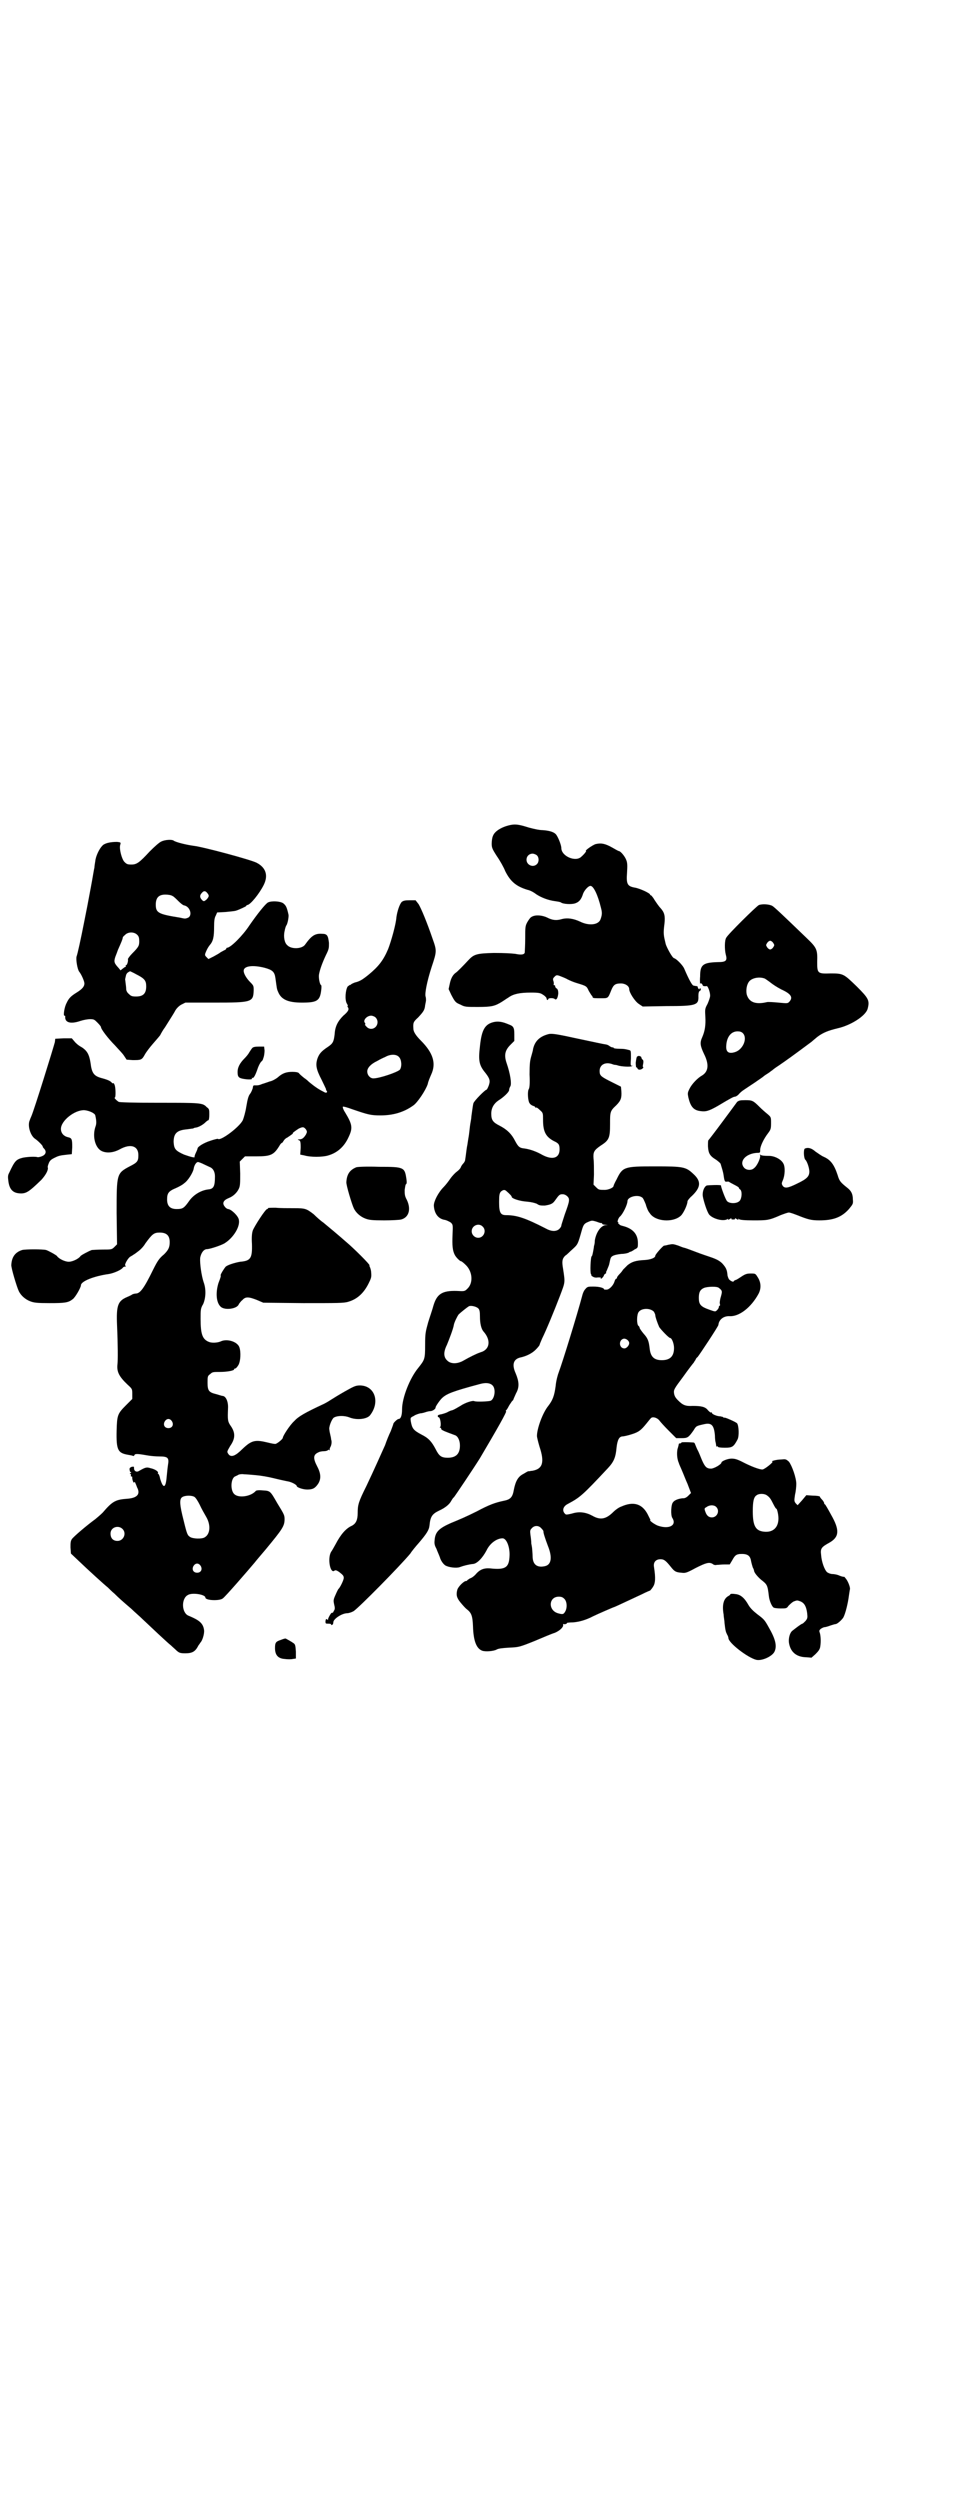 <?xml version="1.0" standalone="no"?>
<!DOCTYPE svg PUBLIC "-//W3C//DTD SVG 20010904//EN"
 "http://www.w3.org/TR/2001/REC-SVG-20010904/DTD/svg10.dtd">
<svg version="1.0" xmlns="http://www.w3.org/2000/svg"
 width="1110pt" height="2870pt" viewBox="0 0 1110 2870"
 preserveAspectRatio="xMidYMid meet">
<g transform="translate(0,2870) scale(0.5,-0.5)"
fill="#000000" stroke="none">
<path d="M1174 3846 c-20 -4 -37 -14 -41 -25 -2 -4 -3 -12 -3 -18 0 -9 1 -12
12 -29 7 -10 16 -26 19 -34 12 -24 25 -35 51 -43 6 -1 15 -6 20 -10 12 -8 28
-14 43 -16 7 -1 13 -2 14 -3 5 -4 25 -5 33 -2 9 3 14 9 18 22 3 8 12 18 17 18
7 0 17 -21 24 -50 3 -11 3 -16 -1 -27 -5 -13 -27 -15 -47 -5 -15 7 -29 9 -41
6 -13 -4 -22 -3 -34 3 -12 6 -28 7 -36 2 -3 -1 -7 -7 -10 -12 -5 -9 -5 -12 -5
-38 0 -15 -1 -29 -1 -31 0 -6 -8 -7 -22 -4 -9 1 -24 2 -49 2 -40 -1 -46 -3
-59 -17 -12 -13 -25 -26 -28 -28 -6 -4 -11 -11 -14 -24 l-3 -14 6 -13 c9 -17
10 -18 22 -23 9 -5 13 -5 39 -5 32 0 39 2 54 11 5 3 12 8 17 11 11 8 26 11 51
11 19 0 22 -1 28 -5 5 -3 8 -7 8 -8 0 -2 1 -4 2 -4 1 0 2 1 2 2 0 3 13 3 15 0
4 -3 7 3 8 13 0 6 -1 9 -3 11 -2 1 -4 3 -4 5 0 2 -1 3 -2 3 -2 0 -2 1 -2 1 1
1 1 4 0 8 -2 5 -1 7 2 10 4 4 5 5 13 2 5 -2 13 -5 18 -8 4 -2 13 -6 20 -8 23
-7 23 -7 28 -18 3 -5 6 -10 7 -11 1 -1 2 -2 2 -4 1 -2 6 -2 18 -2 18 0 17 -1
25 19 5 12 9 15 22 15 10 0 19 -6 19 -13 0 -8 13 -28 22 -34 l9 -6 55 1 c68 0
74 2 73 23 0 7 1 10 3 12 3 1 3 3 2 5 -1 2 -2 2 -2 0 0 -2 -1 -2 -3 0 -1 2 -2
4 -2 5 1 0 -1 1 -3 1 -2 0 -5 1 -6 1 -3 0 -10 12 -22 40 -4 8 -18 22 -23 23
-4 1 -16 23 -19 32 -5 21 -6 24 -3 47 2 18 0 26 -9 36 -4 4 -10 13 -14 19 -4
7 -8 11 -9 11 0 -1 -1 -1 -1 1 0 3 -23 14 -35 16 -17 3 -20 8 -18 34 1 17 1
23 -2 30 -3 8 -13 20 -17 20 -1 0 -8 4 -15 8 -16 9 -25 11 -38 8 -7 -2 -27
-16 -22 -16 1 0 -4 -7 -11 -13 -13 -13 -46 1 -46 20 0 7 -8 27 -13 32 -5 5
-15 8 -30 9 -8 0 -21 3 -32 6 -22 7 -30 8 -41 6z m60 -70 c5 -5 5 -15 0 -20
-9 -9 -24 -2 -24 10 0 8 6 14 14 14 3 0 8 -2 10 -4z"/>
<path d="M371 3808 c-5 -2 -16 -12 -27 -23 -24 -26 -30 -30 -42 -30 -9 0 -11
1 -16 6 -6 6 -12 29 -10 38 2 7 2 7 -7 8 -16 0 -29 -3 -34 -9 -7 -7 -15 -24
-16 -35 -1 -6 -2 -12 -2 -15 -1 -3 -4 -23 -8 -44 -9 -48 -8 -43 -15 -78 -9
-46 -16 -77 -18 -82 -2 -7 2 -30 6 -35 5 -6 12 -22 12 -27 0 -7 -5 -13 -18
-21 -13 -8 -18 -13 -23 -24 -5 -9 -8 -29 -5 -29 1 0 2 -1 2 -1 -2 -15 12 -19
35 -11 6 2 16 4 22 4 9 0 10 -1 17 -8 5 -5 8 -9 8 -10 0 -5 17 -27 32 -42 8
-9 18 -19 21 -24 l6 -9 14 -1 c19 0 21 0 28 13 4 7 12 17 18 24 6 7 14 16 17
20 2 4 7 13 11 18 15 24 21 33 24 39 3 5 8 10 13 13 l10 5 67 0 c86 0 89 1 90
28 0 10 0 11 -8 19 -8 8 -15 19 -15 26 0 11 20 14 48 7 18 -5 23 -9 25 -24 3
-21 3 -25 6 -31 7 -18 23 -25 55 -25 34 0 41 4 44 27 1 7 1 13 0 13 -3 1 -6
16 -5 24 2 12 8 28 16 45 7 14 7 16 7 28 -2 17 -4 21 -16 21 -16 1 -24 -4 -39
-25 -7 -10 -32 -11 -41 -1 -6 5 -9 19 -6 32 1 6 3 12 4 13 3 4 6 20 5 25 -4
18 -6 21 -12 26 -7 5 -27 6 -35 2 -6 -3 -25 -27 -43 -53 -15 -23 -43 -51 -51
-51 -1 0 -2 -1 -2 -2 0 -1 -2 -3 -5 -4 -4 -2 -7 -4 -9 -5 -2 -2 -8 -5 -15 -9
l-12 -6 -4 4 c-4 4 -5 5 -2 12 2 5 5 11 9 16 8 9 10 19 10 42 0 14 1 21 4 26
l3 7 19 1 c10 1 21 2 24 3 7 2 24 10 24 11 0 1 1 2 2 2 7 0 28 26 38 46 11 22
5 40 -16 51 -13 7 -125 37 -145 39 -15 2 -41 8 -46 12 -4 3 -20 2 -28 -2z
m105 -118 c5 -6 5 -8 -1 -15 -5 -4 -6 -5 -9 -3 -7 6 -8 12 -2 18 4 5 8 5 12 0z
m-80 -7 c3 -1 9 -7 14 -12 5 -5 11 -10 14 -10 12 -3 18 -20 10 -27 -3 -2 -7
-3 -9 -3 -2 0 -7 1 -11 2 -50 8 -56 11 -56 30 0 16 7 23 22 23 6 0 13 -1 16
-3z m-80 -90 c3 -3 4 -7 4 -14 0 -10 -1 -13 -16 -28 -6 -6 -10 -12 -10 -13 1
-5 -2 -14 -4 -14 -1 0 -2 -1 -1 -2 1 -1 0 -2 -1 -2 -1 0 -3 -2 -6 -4 l-5 -4
-4 5 c-10 11 -12 14 -8 26 2 5 5 13 6 16 8 18 11 25 11 28 0 1 2 4 5 6 7 8 22
8 29 0z m-3 -90 c20 -10 23 -15 23 -28 0 -16 -7 -23 -23 -23 -10 0 -12 1 -17
6 -4 3 -6 8 -6 11 0 6 -2 17 -2 20 -1 1 0 5 1 9 1 6 3 9 10 12 0 0 7 -3 14 -7z"/>
<path d="M923 3669 c-5 -6 -10 -21 -12 -35 -1 -16 -12 -55 -19 -73 -11 -26
-22 -40 -45 -59 -15 -12 -20 -15 -32 -18 -5 -2 -9 -4 -9 -5 0 -1 -1 -1 -1 0
-1 0 -3 -2 -6 -4 -5 -8 -7 -30 -2 -39 2 -3 3 -6 2 -6 -1 0 -1 -1 0 -2 4 -5 2
-10 -10 -20 -13 -13 -19 -25 -20 -43 -2 -17 -4 -21 -16 -29 -15 -10 -20 -16
-24 -28 -4 -14 -2 -24 10 -47 5 -10 9 -19 10 -21 0 -2 1 -4 2 -5 2 -3 -1 -5
-5 -3 -12 6 -18 10 -26 16 -5 4 -9 7 -10 8 -1 1 -5 5 -11 9 -5 4 -11 9 -12 11
-2 2 -7 3 -15 3 -14 0 -23 -3 -34 -13 -4 -3 -12 -8 -18 -9 -6 -2 -14 -5 -18
-6 -4 -2 -9 -3 -11 -3 -2 0 -5 0 -7 0 -2 0 -3 -3 -3 -6 -1 -3 -3 -9 -6 -13 -4
-5 -6 -12 -9 -30 -2 -13 -6 -26 -8 -31 -8 -16 -51 -48 -57 -43 0 1 -8 -1 -17
-4 -16 -5 -30 -14 -30 -18 0 -1 -2 -6 -4 -10 -2 -4 -3 -8 -3 -9 2 -3 -7 -1
-24 5 -20 9 -23 13 -24 29 0 20 8 27 30 29 8 1 14 2 15 2 1 1 4 2 6 2 7 1 17
7 22 12 3 3 6 5 7 5 1 0 2 5 2 13 0 11 0 13 -6 17 -9 10 -15 10 -109 10 -62 0
-90 1 -93 2 -5 3 -12 10 -9 10 2 0 2 19 0 27 -1 4 -3 7 -4 6 -1 -1 -2 0 -3 1
-3 4 -10 7 -21 10 -20 5 -25 11 -28 36 -3 19 -8 28 -21 36 -6 3 -13 9 -16 13
l-6 7 -19 0 -19 -1 -1 -8 c-4 -15 -47 -154 -54 -170 -1 -2 -3 -7 -4 -10 -5
-12 2 -35 13 -42 6 -4 17 -15 17 -17 0 -1 1 -3 3 -5 6 -6 5 -13 -3 -17 -4 -2
-9 -3 -11 -3 -6 2 -23 1 -34 -1 -16 -4 -19 -7 -32 -35 -3 -5 -3 -10 -2 -17 2
-20 10 -29 26 -30 15 -1 21 3 50 31 10 11 16 22 15 28 -1 1 0 5 2 10 2 5 4 8
12 12 10 5 12 6 31 8 l10 1 1 16 c0 19 -1 21 -10 23 -9 2 -16 9 -16 19 0 19
32 44 54 43 11 -1 24 -7 25 -12 3 -14 3 -19 0 -27 -7 -22 0 -48 15 -55 11 -5
26 -4 41 4 25 14 43 8 43 -13 0 -14 -2 -17 -20 -26 -30 -16 -30 -17 -30 -107
l1 -72 -6 -6 c-6 -6 -7 -6 -27 -6 -12 0 -23 -1 -25 -1 -6 -2 -25 -12 -26 -14
-4 -6 -18 -13 -27 -13 -9 0 -23 7 -27 13 -1 2 -19 12 -25 14 -8 2 -47 2 -55 0
-16 -5 -24 -16 -25 -34 -1 -6 13 -52 17 -60 5 -11 16 -20 27 -24 8 -3 15 -4
44 -4 35 0 43 1 53 9 6 4 19 27 19 32 0 9 29 21 65 26 11 2 27 9 31 14 1 2 4
3 6 3 2 0 2 0 0 2 -3 2 7 19 12 21 2 1 5 3 8 5 2 1 7 5 11 8 4 3 11 10 15 17
16 22 20 25 33 25 16 0 23 -7 23 -22 0 -12 -3 -18 -13 -28 -11 -9 -15 -15 -25
-35 -21 -43 -30 -55 -40 -55 -2 0 -6 -1 -8 -2 -1 -1 -7 -4 -12 -6 -21 -9 -25
-19 -23 -65 2 -46 2 -80 1 -89 -2 -17 3 -28 23 -47 11 -10 11 -10 11 -22 l0
-11 -14 -14 c-20 -20 -21 -23 -22 -59 -1 -44 3 -51 25 -55 6 -1 12 -2 13 -3 1
0 2 0 3 2 1 4 9 3 32 -1 6 -1 17 -2 25 -2 20 0 23 -3 20 -20 -1 -6 -2 -18 -3
-27 -2 -26 -8 -28 -15 -4 -1 6 -3 10 -4 11 -1 0 -2 1 -1 2 2 3 -7 9 -17 11 -9
3 -12 2 -26 -6 -6 -4 -12 -1 -12 6 0 4 0 4 -6 3 -4 -2 -5 -4 -4 -7 0 -3 1 -5
3 -5 1 0 1 -1 -1 -2 -2 -1 -2 -2 -1 -2 2 0 2 -1 2 -3 -1 -2 0 -3 1 -3 1 0 2
-1 2 -1 -1 -5 3 -15 4 -13 1 2 2 2 3 -1 1 -2 3 -7 4 -10 8 -15 1 -24 -21 -26
-28 -2 -35 -5 -58 -32 -4 -4 -12 -11 -17 -15 -18 -13 -50 -40 -54 -46 -3 -5
-3 -9 -3 -19 l1 -14 18 -17 c22 -21 57 -53 67 -61 3 -3 10 -10 15 -14 9 -9 19
-18 39 -35 7 -7 19 -17 26 -24 17 -16 56 -53 65 -60 3 -3 9 -8 13 -12 6 -5 8
-6 20 -6 16 0 23 4 30 18 2 3 4 5 4 6 5 4 10 21 9 29 -2 16 -11 23 -35 33 -17
6 -18 40 -2 48 10 6 40 1 40 -6 0 -7 33 -8 40 -2 5 3 57 63 73 82 3 4 15 18
26 31 38 46 43 53 43 69 0 9 -1 11 -17 37 -16 28 -16 28 -33 29 -10 1 -15 0
-16 -1 -11 -13 -39 -17 -49 -8 -10 8 -9 36 1 41 2 1 5 2 8 4 2 1 8 2 13 1 4 0
17 -1 27 -2 12 -1 29 -4 41 -7 12 -3 26 -6 31 -7 9 -1 22 -8 22 -11 0 -3 14
-8 24 -8 13 0 18 3 25 13 7 11 7 23 -2 40 -10 19 -9 27 2 32 3 2 9 3 13 3 4 0
8 1 9 2 1 1 2 2 3 1 1 -1 2 -1 2 0 -1 1 0 4 1 6 3 5 4 13 2 18 0 2 -1 7 -2 11
-1 4 -2 9 -2 11 -2 6 5 24 10 28 8 5 24 5 35 1 16 -7 40 -5 48 4 24 30 12 68
-22 69 -10 0 -13 -1 -36 -14 -14 -8 -27 -16 -30 -18 -3 -2 -11 -7 -17 -10 -45
-21 -59 -29 -69 -40 -10 -9 -26 -34 -26 -38 0 -3 -11 -12 -16 -14 -2 -1 -11 1
-19 3 -29 7 -37 5 -58 -15 -16 -16 -25 -19 -31 -13 -5 7 -5 6 3 20 12 17 12
30 2 45 -8 11 -8 15 -7 41 1 16 -5 29 -13 29 -1 0 -7 2 -14 4 -17 4 -20 8 -20
26 0 14 0 16 6 20 5 5 7 5 22 5 17 0 33 3 33 6 0 1 1 2 3 2 1 0 4 3 7 8 5 9 6
30 2 41 -5 13 -29 20 -43 13 -7 -3 -20 -4 -27 -1 -15 6 -19 18 -19 53 0 21 0
24 6 34 6 14 7 34 1 50 -5 15 -9 43 -8 56 2 11 8 20 16 20 6 0 34 9 41 14 19
12 35 37 32 53 -1 9 -18 25 -25 25 -1 0 -5 2 -7 5 -7 8 -4 15 8 20 11 4 20 13
24 22 3 6 3 14 3 35 l-1 27 6 6 6 6 26 0 c33 0 40 3 53 24 2 4 5 7 6 7 1 0 2
2 4 5 1 2 5 6 8 7 6 4 15 10 13 10 -2 0 6 6 14 11 9 4 11 4 16 -2 3 -5 3 -6 0
-12 -5 -8 -9 -11 -15 -11 -4 0 -5 0 -1 -2 3 -1 4 -3 4 -17 l-1 -16 10 -2 c13
-4 41 -4 54 0 21 6 37 20 47 42 10 21 9 29 -8 57 -4 6 -6 12 -5 13 1 1 11 -2
22 -6 35 -12 42 -14 64 -14 29 0 54 7 76 23 9 6 28 34 33 49 1 6 5 15 8 22 12
26 4 50 -24 78 -11 11 -17 20 -17 27 -1 14 0 16 11 26 12 13 15 17 16 28 1 5
2 10 2 11 0 2 0 6 -1 9 -2 7 3 34 14 68 12 36 12 37 2 65 -13 38 -26 69 -32
79 l-7 9 -13 0 c-12 0 -15 -1 -19 -4z m-60 -265 c6 -6 6 -15 1 -21 -6 -7 -16
-7 -22 0 -3 3 -4 5 -3 5 1 0 1 1 0 3 -6 6 4 17 14 17 3 0 8 -2 10 -4z m54 -91
c6 -6 7 -22 2 -29 -6 -6 -47 -20 -61 -20 -7 0 -14 7 -14 16 0 8 8 17 23 24 5
3 13 7 18 9 12 7 26 7 32 0z m-449 -246 c6 -3 13 -6 15 -7 7 -3 11 -11 11 -21
0 -23 -3 -29 -16 -30 -16 -2 -33 -12 -43 -26 -12 -17 -15 -19 -29 -19 -15 0
-22 7 -22 22 0 14 3 19 20 26 7 3 16 8 19 11 9 6 20 24 22 33 1 8 6 16 10 16
1 0 7 -2 13 -5z m-73 -590 c5 -8 1 -16 -8 -16 -9 0 -13 8 -8 16 2 3 5 5 8 5 3
0 6 -2 8 -5z m52 -174 c3 -2 8 -10 12 -18 4 -9 11 -21 15 -28 11 -19 9 -40 -4
-47 -7 -4 -27 -3 -33 1 -6 4 -7 5 -15 38 -9 35 -10 48 -4 53 6 5 23 5 29 1z
m-166 -73 c11 -10 3 -28 -11 -28 -10 0 -16 6 -16 17 0 14 17 20 27 11z m180
-85 c5 -8 1 -16 -8 -16 -9 0 -13 8 -8 16 2 3 5 5 8 5 3 0 6 -2 8 -5z"/>
<path d="M1744 3662 c-6 -3 -71 -67 -75 -75 -4 -6 -4 -27 -1 -39 4 -14 0 -17
-18 -17 -35 -1 -41 -6 -41 -33 -1 -10 0 -18 0 -17 1 2 2 2 4 0 1 -1 2 -3 2 -3
-1 -2 5 -3 9 -2 3 0 8 -14 8 -22 0 -4 -3 -12 -6 -19 -6 -11 -6 -12 -5 -30 1
-19 -1 -32 -7 -46 -6 -13 -5 -20 4 -39 12 -24 10 -40 -4 -49 -11 -6 -24 -20
-29 -30 -5 -10 -5 -11 -3 -21 5 -21 12 -29 27 -31 13 -2 20 0 41 12 30 18 36
21 39 21 2 0 7 3 10 7 7 7 8 7 35 25 10 7 19 13 20 14 1 1 5 4 10 7 5 3 9 7
10 7 1 1 7 6 15 11 19 13 33 23 76 55 1 1 7 6 13 11 13 10 26 15 47 20 31 7
65 29 69 45 5 19 2 24 -25 51 -30 29 -31 30 -60 30 -30 -1 -31 0 -31 26 1 29
-1 33 -24 55 -54 52 -74 71 -79 74 -7 4 -23 5 -31 2z m33 -87 c3 -5 3 -5 0
-10 -2 -3 -5 -5 -7 -5 -2 0 -5 2 -7 5 -3 5 -3 5 0 10 2 3 5 5 7 5 2 0 5 -2 7
-5z m-19 -82 c3 -2 9 -6 14 -10 5 -4 16 -11 24 -15 22 -10 27 -18 18 -28 -4
-4 -4 -4 -25 -2 -11 1 -24 2 -27 1 -26 -6 -41 0 -46 18 -2 10 0 23 6 30 7 8
24 11 36 6z m-51 -125 c12 -12 0 -39 -19 -44 -14 -4 -20 1 -19 15 1 20 11 33
26 33 5 0 9 -1 12 -4z"/>
<path d="M1138 3394 c-23 -4 -31 -17 -35 -56 -4 -34 -2 -44 13 -62 10 -13 11
-18 7 -29 -2 -5 -4 -9 -5 -9 -3 0 -28 -25 -30 -31 -1 -3 -2 -11 -3 -18 -1 -7
-2 -14 -2 -16 0 -2 -2 -11 -3 -19 -1 -8 -2 -19 -3 -24 -1 -5 -2 -13 -3 -19 -2
-9 -3 -22 -5 -34 0 -2 -2 -6 -4 -8 -2 -2 -5 -6 -6 -9 -1 -3 -5 -7 -9 -10 -3
-2 -10 -9 -15 -16 -4 -6 -11 -15 -15 -19 -13 -13 -23 -33 -23 -43 1 -18 10
-31 26 -33 4 -1 10 -4 13 -6 5 -5 5 -5 4 -28 -1 -25 0 -36 5 -46 3 -6 12 -15
15 -15 1 0 6 -4 11 -9 15 -15 17 -41 3 -54 -6 -6 -7 -6 -24 -5 -34 1 -46 -7
-54 -34 -2 -8 -8 -25 -12 -38 -6 -22 -7 -25 -7 -52 0 -33 -1 -34 -16 -53 -19
-23 -37 -68 -37 -95 0 -14 -3 -22 -8 -22 -3 0 -12 -9 -12 -11 0 -1 -3 -9 -6
-17 -4 -8 -10 -23 -13 -32 -10 -22 -24 -54 -43 -94 -18 -36 -20 -43 -20 -62 0
-16 -4 -24 -13 -29 -14 -6 -26 -20 -38 -43 -3 -5 -7 -13 -10 -17 -9 -15 -2
-52 8 -43 2 1 4 1 10 -3 9 -7 11 -9 11 -14 0 -5 -9 -23 -12 -25 -1 -1 -4 -7
-7 -14 -5 -11 -5 -13 -3 -22 2 -8 2 -11 -1 -15 -1 -3 -3 -5 -3 -4 0 1 -1 0 -3
-1 -3 -4 -8 -13 -7 -15 0 -1 -1 -1 -2 1 -3 1 -3 1 -4 -4 0 -6 0 -6 7 -6 4 0 7
-1 6 -2 -1 -1 0 -1 2 -1 2 1 3 3 3 6 0 8 20 21 32 21 3 0 10 2 15 5 13 9 105
102 130 132 3 5 12 16 20 25 17 20 23 29 24 39 2 21 6 27 23 35 13 6 23 14 27
22 2 3 4 7 6 8 4 5 45 66 60 90 39 66 63 108 60 108 -1 0 -1 1 0 2 1 0 4 5 6
9 2 4 6 9 7 11 2 2 4 4 4 5 0 1 3 7 6 14 8 14 7 27 -1 46 -9 20 -5 32 10 36
15 3 28 10 36 18 5 5 9 10 9 11 0 1 3 8 6 15 9 18 28 64 41 98 12 32 12 29 7
62 -3 17 -2 23 5 30 4 2 11 10 17 15 12 11 12 11 21 43 4 14 6 16 16 20 7 3 8
3 18 0 5 -2 11 -4 12 -3 0 0 1 -1 1 -2 0 -1 3 -2 7 -2 l6 -1 -6 0 c-11 -2 -21
-17 -24 -35 0 -5 -1 -11 -2 -13 0 -2 -1 -8 -2 -13 -1 -5 -2 -10 -3 -10 -3 -2
-4 -38 -2 -41 1 -2 2 -3 1 -3 -1 0 0 -1 3 -3 3 -2 7 -3 12 -2 5 0 8 0 7 -1 -1
-1 -1 -2 0 -2 2 0 7 6 7 8 0 1 2 3 4 4 1 1 2 2 1 2 -1 0 0 2 2 6 1 3 4 9 5 13
1 4 2 10 3 13 2 7 9 9 25 11 8 0 15 2 17 3 1 1 3 2 4 2 1 0 5 2 9 5 8 4 8 4 8
15 0 20 -11 33 -34 39 -5 1 -9 3 -9 4 1 0 1 1 -1 1 -1 0 -2 1 -1 2 1 1 0 2 -1
2 -2 0 1 10 5 13 6 5 17 27 17 35 0 10 23 16 33 9 3 -1 6 -9 9 -16 2 -8 6 -17
9 -20 12 -20 54 -23 72 -6 6 6 15 25 15 33 0 1 4 7 10 12 21 20 22 34 3 51
-17 16 -23 17 -88 17 -71 0 -74 -1 -88 -30 -4 -7 -7 -14 -7 -15 0 -4 -12 -9
-20 -9 -13 0 -14 0 -20 6 l-6 6 1 23 c0 13 0 30 -1 37 -1 15 1 19 17 30 19 12
21 18 21 49 0 28 0 30 14 43 11 11 13 17 12 33 l-1 10 -20 10 c-26 13 -29 15
-29 26 0 15 14 22 31 15 3 -1 5 -1 5 -1 0 0 2 0 5 -1 8 -3 30 -4 33 -2 3 2 3
2 0 1 -3 0 -3 2 -2 17 0 17 0 18 -4 19 -8 2 -11 3 -23 3 -7 0 -13 1 -13 2 0 1
-1 2 -2 1 -1 0 -4 1 -7 3 -2 2 -7 4 -9 4 -2 0 -30 6 -63 13 -50 11 -59 12 -67
11 -21 -5 -33 -16 -37 -35 0 -2 -2 -9 -4 -16 -3 -10 -4 -18 -4 -42 1 -22 0
-31 -2 -34 -3 -5 -2 -26 2 -32 2 -3 5 -5 8 -6 3 -1 5 -2 5 -3 0 -1 1 -2 2 -1
1 1 5 -2 9 -6 7 -6 7 -7 7 -22 0 -27 6 -39 25 -49 11 -5 13 -8 13 -19 0 -20
-16 -25 -39 -13 -14 8 -28 13 -41 15 -12 1 -15 4 -22 17 -8 16 -18 26 -35 35
-16 8 -20 13 -20 28 0 13 6 23 16 30 13 8 25 20 25 24 0 2 1 6 3 9 3 6 0 28
-9 54 -6 18 -3 29 9 41 l9 9 0 15 c0 16 -2 19 -13 23 -14 6 -22 7 -31 6z m25
-388 c8 -7 13 -12 13 -14 0 -4 19 -10 35 -11 11 -1 18 -3 23 -5 5 -4 9 -4 18
-4 13 2 18 4 23 11 10 14 11 15 18 15 4 0 8 -2 11 -5 6 -6 5 -11 -6 -41 -4
-13 -8 -24 -8 -26 0 -2 -2 -5 -5 -8 -7 -6 -18 -6 -32 2 -45 23 -65 30 -90 30
-13 0 -16 6 -16 30 0 17 1 20 4 24 5 4 8 5 12 2z m-54 -82 c10 -9 3 -26 -10
-26 -8 0 -15 7 -15 15 0 13 16 20 25 11z m-10 -188 c3 -3 4 -7 4 -19 0 -16 3
-28 8 -34 18 -20 15 -42 -7 -48 -9 -3 -25 -11 -39 -19 -14 -8 -29 -8 -37 0 -9
8 -9 20 -1 36 5 12 15 38 16 46 1 6 8 20 11 24 4 4 20 17 24 19 5 2 17 -1 21
-5z m33 -177 c8 -8 5 -30 -4 -35 -4 -2 -35 -3 -38 -1 -4 2 -22 -4 -32 -11 -7
-4 -15 -9 -19 -10 -5 -1 -10 -4 -12 -5 -2 -1 -8 -3 -12 -4 -6 -1 -9 -2 -9 -4
0 -2 1 -3 2 -3 4 0 7 -21 3 -23 -1 0 -1 -1 1 -1 1 0 2 -1 2 -3 0 -2 6 -5 31
-14 7 -2 12 -12 12 -24 0 -19 -9 -28 -28 -28 -15 0 -20 4 -28 20 -9 17 -16 25
-32 33 -19 10 -22 14 -25 31 -1 8 -1 8 7 12 4 3 11 5 15 6 4 0 10 2 13 3 3 1
8 2 10 2 5 0 12 5 12 8 -1 2 11 19 16 23 10 9 25 15 85 31 14 4 24 3 30 -3z"/>
<path d="M580 3334 c-2 -2 -5 -7 -7 -10 -2 -4 -7 -10 -11 -14 -11 -11 -16 -21
-16 -31 0 -11 2 -14 13 -16 11 -2 22 -2 20 1 -1 1 0 2 1 1 3 -1 7 6 13 24 2 5
5 11 7 13 2 2 4 4 4 5 0 0 1 3 2 6 1 3 2 10 2 15 l-1 9 -12 0 c-9 0 -13 -1
-15 -3z"/>
<path d="M1464 3314 c-1 -1 -2 -6 -3 -14 0 -6 1 -11 1 -11 1 1 2 0 3 -2 1 -4
8 -4 12 0 2 2 2 3 1 3 -1 0 -1 3 0 7 1 5 1 8 -1 10 -2 1 -3 4 -3 5 0 1 -1 2
-3 3 -4 1 -3 1 -7 -1z"/>
<path d="M1694 3210 c-2 -3 -17 -23 -34 -46 -17 -23 -31 -41 -32 -42 -1 -1 -1
-7 -1 -14 1 -16 4 -22 19 -31 4 -3 9 -7 10 -9 3 -10 6 -19 7 -27 2 -14 3 -15
8 -14 3 0 5 0 5 -1 0 0 5 -3 11 -6 6 -3 11 -6 11 -7 0 -1 1 -3 3 -4 5 -4 4
-20 -1 -26 -6 -7 -23 -7 -29 -1 -4 4 -15 35 -14 36 2 2 -30 1 -33 0 -6 -3 -10
-14 -9 -24 2 -12 10 -37 15 -43 9 -10 33 -16 42 -10 2 1 2 1 1 -1 -1 -1 1 -1
4 1 3 2 5 3 4 2 -1 -2 0 -3 4 -3 4 0 5 1 4 3 -1 1 1 0 4 -2 3 -2 5 -2 4 -1 -1
2 -1 3 1 1 2 -2 14 -3 33 -3 32 0 36 0 63 12 8 3 16 6 19 6 3 0 11 -3 19 -6
25 -10 32 -12 51 -12 32 0 51 7 68 26 9 11 10 12 9 22 0 13 -4 20 -13 27 -15
12 -18 15 -22 29 -8 24 -16 35 -32 42 -5 2 -13 8 -19 12 -9 8 -17 10 -24 7 -4
-1 -3 -23 1 -26 4 -4 9 -19 9 -27 0 -11 -6 -17 -27 -27 -22 -11 -29 -12 -34
-6 -3 5 -3 6 0 13 5 11 6 31 1 39 -5 9 -18 16 -30 17 -16 0 -21 1 -23 3 -1 1
-1 0 0 -2 1 -6 -7 -24 -14 -29 -6 -6 -18 -5 -23 1 -12 14 3 32 29 34 8 0 8 0
8 7 0 8 8 25 18 38 6 8 7 10 7 23 0 14 0 14 -8 21 -5 4 -13 11 -18 16 -15 15
-17 16 -33 16 -13 0 -15 -1 -19 -4z"/>
<path d="M819 3060 c-15 -6 -22 -16 -23 -34 -1 -6 13 -52 17 -60 5 -11 16 -20
27 -24 8 -3 15 -4 43 -4 17 0 35 1 39 2 18 5 23 24 13 45 -5 9 -5 13 -5 23 1
7 2 13 3 13 2 1 2 5 1 12 -4 27 -5 28 -63 28 -29 1 -48 0 -52 -1z"/>
<path d="M616 2966 c0 -1 -1 -2 -2 -2 -4 0 -29 -39 -33 -49 -2 -6 -3 -15 -2
-31 1 -33 -3 -39 -27 -41 -12 -2 -28 -7 -33 -11 -3 -3 -12 -17 -12 -20 1 -2 0
-5 -5 -18 -7 -23 -5 -46 6 -55 10 -8 38 -4 41 7 1 1 4 6 8 9 7 8 14 8 34 0
l14 -6 92 -1 c79 0 93 0 103 3 21 6 36 20 47 42 6 12 7 15 6 25 0 5 -2 11 -3
13 -1 1 -1 3 -1 4 2 1 -36 39 -54 54 -17 15 -41 35 -52 44 -6 4 -16 13 -22 19
-17 13 -19 14 -46 14 -13 0 -32 0 -41 1 -11 0 -18 0 -18 -1z"/>
<path d="M1536 2882 c-4 -1 -8 -2 -10 -2 -3 -1 -20 -20 -20 -23 0 -5 -10 -9
-24 -10 -21 -1 -30 -4 -40 -12 -5 -5 -9 -9 -10 -10 0 0 -3 -5 -7 -9 -4 -4 -7
-8 -7 -9 0 -2 -1 -3 -2 -3 -1 0 -3 -3 -4 -7 -3 -9 -12 -18 -18 -18 -4 0 -6 0
-6 1 0 3 -11 6 -24 6 -13 0 -14 0 -19 -6 -3 -3 -6 -10 -7 -15 -12 -45 -45
-152 -54 -176 -2 -5 -6 -19 -7 -31 -3 -23 -7 -33 -17 -46 -13 -16 -26 -52 -26
-69 0 -3 3 -15 6 -25 12 -36 7 -51 -17 -55 -3 0 -6 -1 -7 -1 -1 0 -1 0 -2 0
-1 0 -6 -3 -11 -6 -12 -6 -18 -16 -22 -36 -3 -18 -8 -23 -24 -26 -19 -4 -33
-9 -61 -24 -24 -12 -38 -18 -60 -27 -27 -12 -35 -20 -37 -37 -1 -9 -1 -13 4
-22 2 -6 7 -16 9 -23 3 -7 7 -12 11 -15 8 -5 27 -7 34 -4 8 3 20 6 29 7 10 0
23 14 32 31 8 17 24 28 37 28 9 0 17 -20 16 -40 -1 -27 -9 -33 -45 -29 -15 1
-24 -3 -34 -15 -3 -3 -8 -7 -12 -8 -3 -2 -6 -4 -6 -4 0 -1 -1 -2 -3 -2 -5 0
-18 -13 -20 -20 -3 -11 -2 -18 7 -29 5 -6 11 -13 15 -16 10 -8 13 -14 14 -39
1 -34 8 -51 21 -56 8 -3 28 -1 34 3 4 2 12 3 28 4 22 1 23 1 58 15 19 8 40 17
47 19 12 5 21 14 19 19 0 1 1 2 2 1 2 -1 8 1 7 3 0 0 6 1 14 1 13 1 29 5 46
14 8 4 47 21 48 21 1 0 18 8 63 29 10 5 19 9 20 9 0 0 4 4 7 9 5 8 6 19 2 45
-2 11 4 18 15 18 8 0 12 -3 24 -18 8 -10 11 -12 24 -13 9 -1 11 -1 33 11 24
12 31 14 39 9 2 -2 6 -3 9 -2 4 0 11 1 18 1 l12 0 6 10 c6 11 9 13 17 14 17 1
24 -3 26 -16 1 -5 3 -12 4 -15 2 -3 3 -7 3 -8 1 -5 9 -14 16 -20 14 -11 15
-12 18 -38 1 -10 7 -24 11 -26 1 -1 8 -2 16 -2 13 0 14 0 18 6 3 3 8 8 12 10
8 3 8 3 16 0 9 -4 13 -12 15 -27 1 -10 1 -12 -4 -18 -3 -3 -6 -6 -7 -6 -2 0
-14 -9 -24 -17 -5 -5 -8 -16 -7 -26 3 -21 16 -33 38 -34 l14 -1 9 8 c7 7 10
11 11 17 2 12 1 26 -1 32 -2 5 -1 6 2 9 3 2 7 4 9 4 2 0 9 2 14 4 6 2 10 3 11
3 4 0 14 9 18 15 5 9 11 34 13 51 1 6 2 13 2 13 2 3 -3 17 -8 24 -3 4 -5 6 -5
6 0 -1 -5 0 -10 2 -6 3 -14 4 -17 4 -4 0 -9 2 -12 4 -6 5 -13 24 -14 40 -2 15
1 18 19 28 23 13 24 29 4 64 -7 13 -13 23 -14 24 -1 0 -2 1 -2 3 0 1 -2 5 -5
8 -3 3 -5 6 -5 7 -1 1 -8 2 -16 2 l-15 1 -10 -12 -10 -11 -4 4 c-4 5 -4 6 -2
20 2 8 3 19 3 25 0 14 -10 42 -17 51 -7 6 -7 6 -18 5 -10 0 -25 -4 -20 -5 4 0
-18 -18 -23 -18 -7 0 -26 7 -47 18 -12 6 -17 7 -24 7 -9 0 -23 -6 -23 -9 0 -4
-17 -14 -24 -14 -10 0 -14 4 -21 20 -3 7 -7 18 -10 23 -3 6 -5 12 -6 14 0 1
-2 3 -3 3 -15 1 -28 1 -28 0 0 -1 -1 -2 -3 -2 -2 0 -3 -1 -3 -1 0 -1 -1 -6 -3
-12 -2 -10 -1 -23 3 -32 1 -4 3 -7 10 -24 1 -2 5 -13 10 -24 l8 -21 -6 -6 c-4
-4 -8 -6 -11 -6 -9 0 -21 -4 -24 -9 -5 -4 -6 -30 -2 -36 11 -17 -7 -27 -33
-18 -8 3 -22 13 -17 13 0 0 -3 6 -7 14 -13 24 -33 29 -60 17 -6 -2 -14 -8 -18
-12 -17 -17 -30 -20 -49 -9 -15 8 -30 10 -46 5 -8 -2 -13 -3 -15 -2 -9 7 -7
18 5 24 28 15 33 19 92 82 14 15 18 25 20 48 2 17 6 25 14 25 2 0 12 2 21 5
16 5 21 9 34 25 4 5 8 10 10 12 4 4 14 1 19 -5 2 -3 12 -14 21 -23 l18 -18 12
0 c14 0 16 1 28 18 6 10 6 10 24 14 17 4 23 -2 25 -26 0 -7 1 -15 2 -17 0 -2
1 -5 1 -7 0 -1 1 -2 2 -1 1 1 2 0 2 -1 0 -1 6 -2 16 -2 17 0 20 2 29 19 4 8 3
31 -1 37 -3 3 -23 12 -28 13 -2 0 -4 0 -4 1 0 1 -3 1 -6 2 -8 0 -20 5 -20 8 0
1 -1 2 -2 1 -1 -1 -4 2 -7 5 -6 8 -15 10 -35 10 -17 -1 -23 2 -34 13 -6 6 -8
10 -9 16 -1 8 0 10 21 38 12 17 23 31 24 32 1 1 2 4 4 6 1 3 3 6 5 7 5 6 48
71 48 74 1 12 12 21 26 20 22 -1 49 20 66 51 7 13 6 27 -2 39 -5 8 -5 8 -16 8
-8 0 -12 -1 -21 -7 -6 -4 -12 -8 -14 -8 -2 -1 -4 -2 -4 -3 0 -2 -6 0 -10 4 -2
2 -3 6 -4 9 -1 13 -3 18 -12 28 -6 6 -13 10 -28 15 -6 2 -21 7 -34 12 -13 5
-24 9 -25 9 -1 0 -7 2 -14 5 -12 4 -13 4 -23 2z m116 -99 c8 -6 8 -8 5 -19 -2
-6 -3 -13 -3 -16 1 -3 1 -6 0 -6 -1 0 -2 -1 -2 -3 0 -2 -2 -5 -4 -7 -4 -4 -4
-4 -18 1 -20 7 -24 12 -24 27 0 13 3 19 12 23 8 3 30 4 34 0z m-149 -55 c1 -2
3 -6 3 -8 0 -4 5 -18 9 -27 4 -6 22 -25 25 -25 4 0 9 -13 9 -23 0 -19 -9 -28
-28 -28 -18 0 -26 8 -28 27 -2 17 -4 23 -14 34 -5 6 -9 12 -9 13 0 1 -1 4 -3
5 -4 4 -4 26 1 32 7 9 27 9 35 0z m-57 -72 c0 -5 -6 -12 -11 -12 -12 0 -14 18
-3 22 6 2 14 -4 14 -10z m316 -349 c7 -5 9 -8 15 -20 3 -6 6 -11 7 -11 1 0 2
-3 3 -7 7 -29 -5 -47 -28 -46 -22 1 -29 12 -29 47 0 22 2 33 9 37 5 4 17 4 23
0z m-116 -27 c9 -9 2 -24 -10 -24 -7 0 -12 4 -15 13 -3 8 -2 8 3 11 7 5 17 5
22 0z m-402 -49 c3 -3 5 -6 5 -7 -1 -2 4 -17 10 -33 11 -27 8 -44 -7 -47 -18
-4 -28 4 -28 23 0 6 -1 14 -1 16 0 2 -1 8 -2 13 0 5 -1 14 -2 20 -1 9 -1 11 3
15 6 7 16 7 22 0z m53 -162 c6 -6 7 -20 2 -29 -4 -7 -6 -7 -17 -4 -23 7 -21
38 2 38 6 0 9 -1 13 -5z"/>
<path d="M1678 2079 c0 -1 -3 -3 -5 -4 -10 -6 -14 -20 -10 -42 0 -5 2 -14 2
-19 2 -18 3 -21 6 -27 2 -3 3 -7 3 -8 0 -11 44 -45 64 -50 13 -3 37 8 42 19 6
13 2 29 -13 55 -10 18 -11 19 -27 31 -9 7 -16 14 -20 21 -9 16 -18 24 -30 25
-7 1 -11 1 -12 -1z"/>
<path d="M646 1975 c-12 -4 -14 -6 -14 -19 0 -16 7 -24 22 -25 7 -1 15 -1 19
0 l7 1 0 16 c-1 12 -1 16 -5 19 -4 3 -18 11 -19 11 -1 0 -5 -1 -10 -3z"/>
</g>
</svg>
